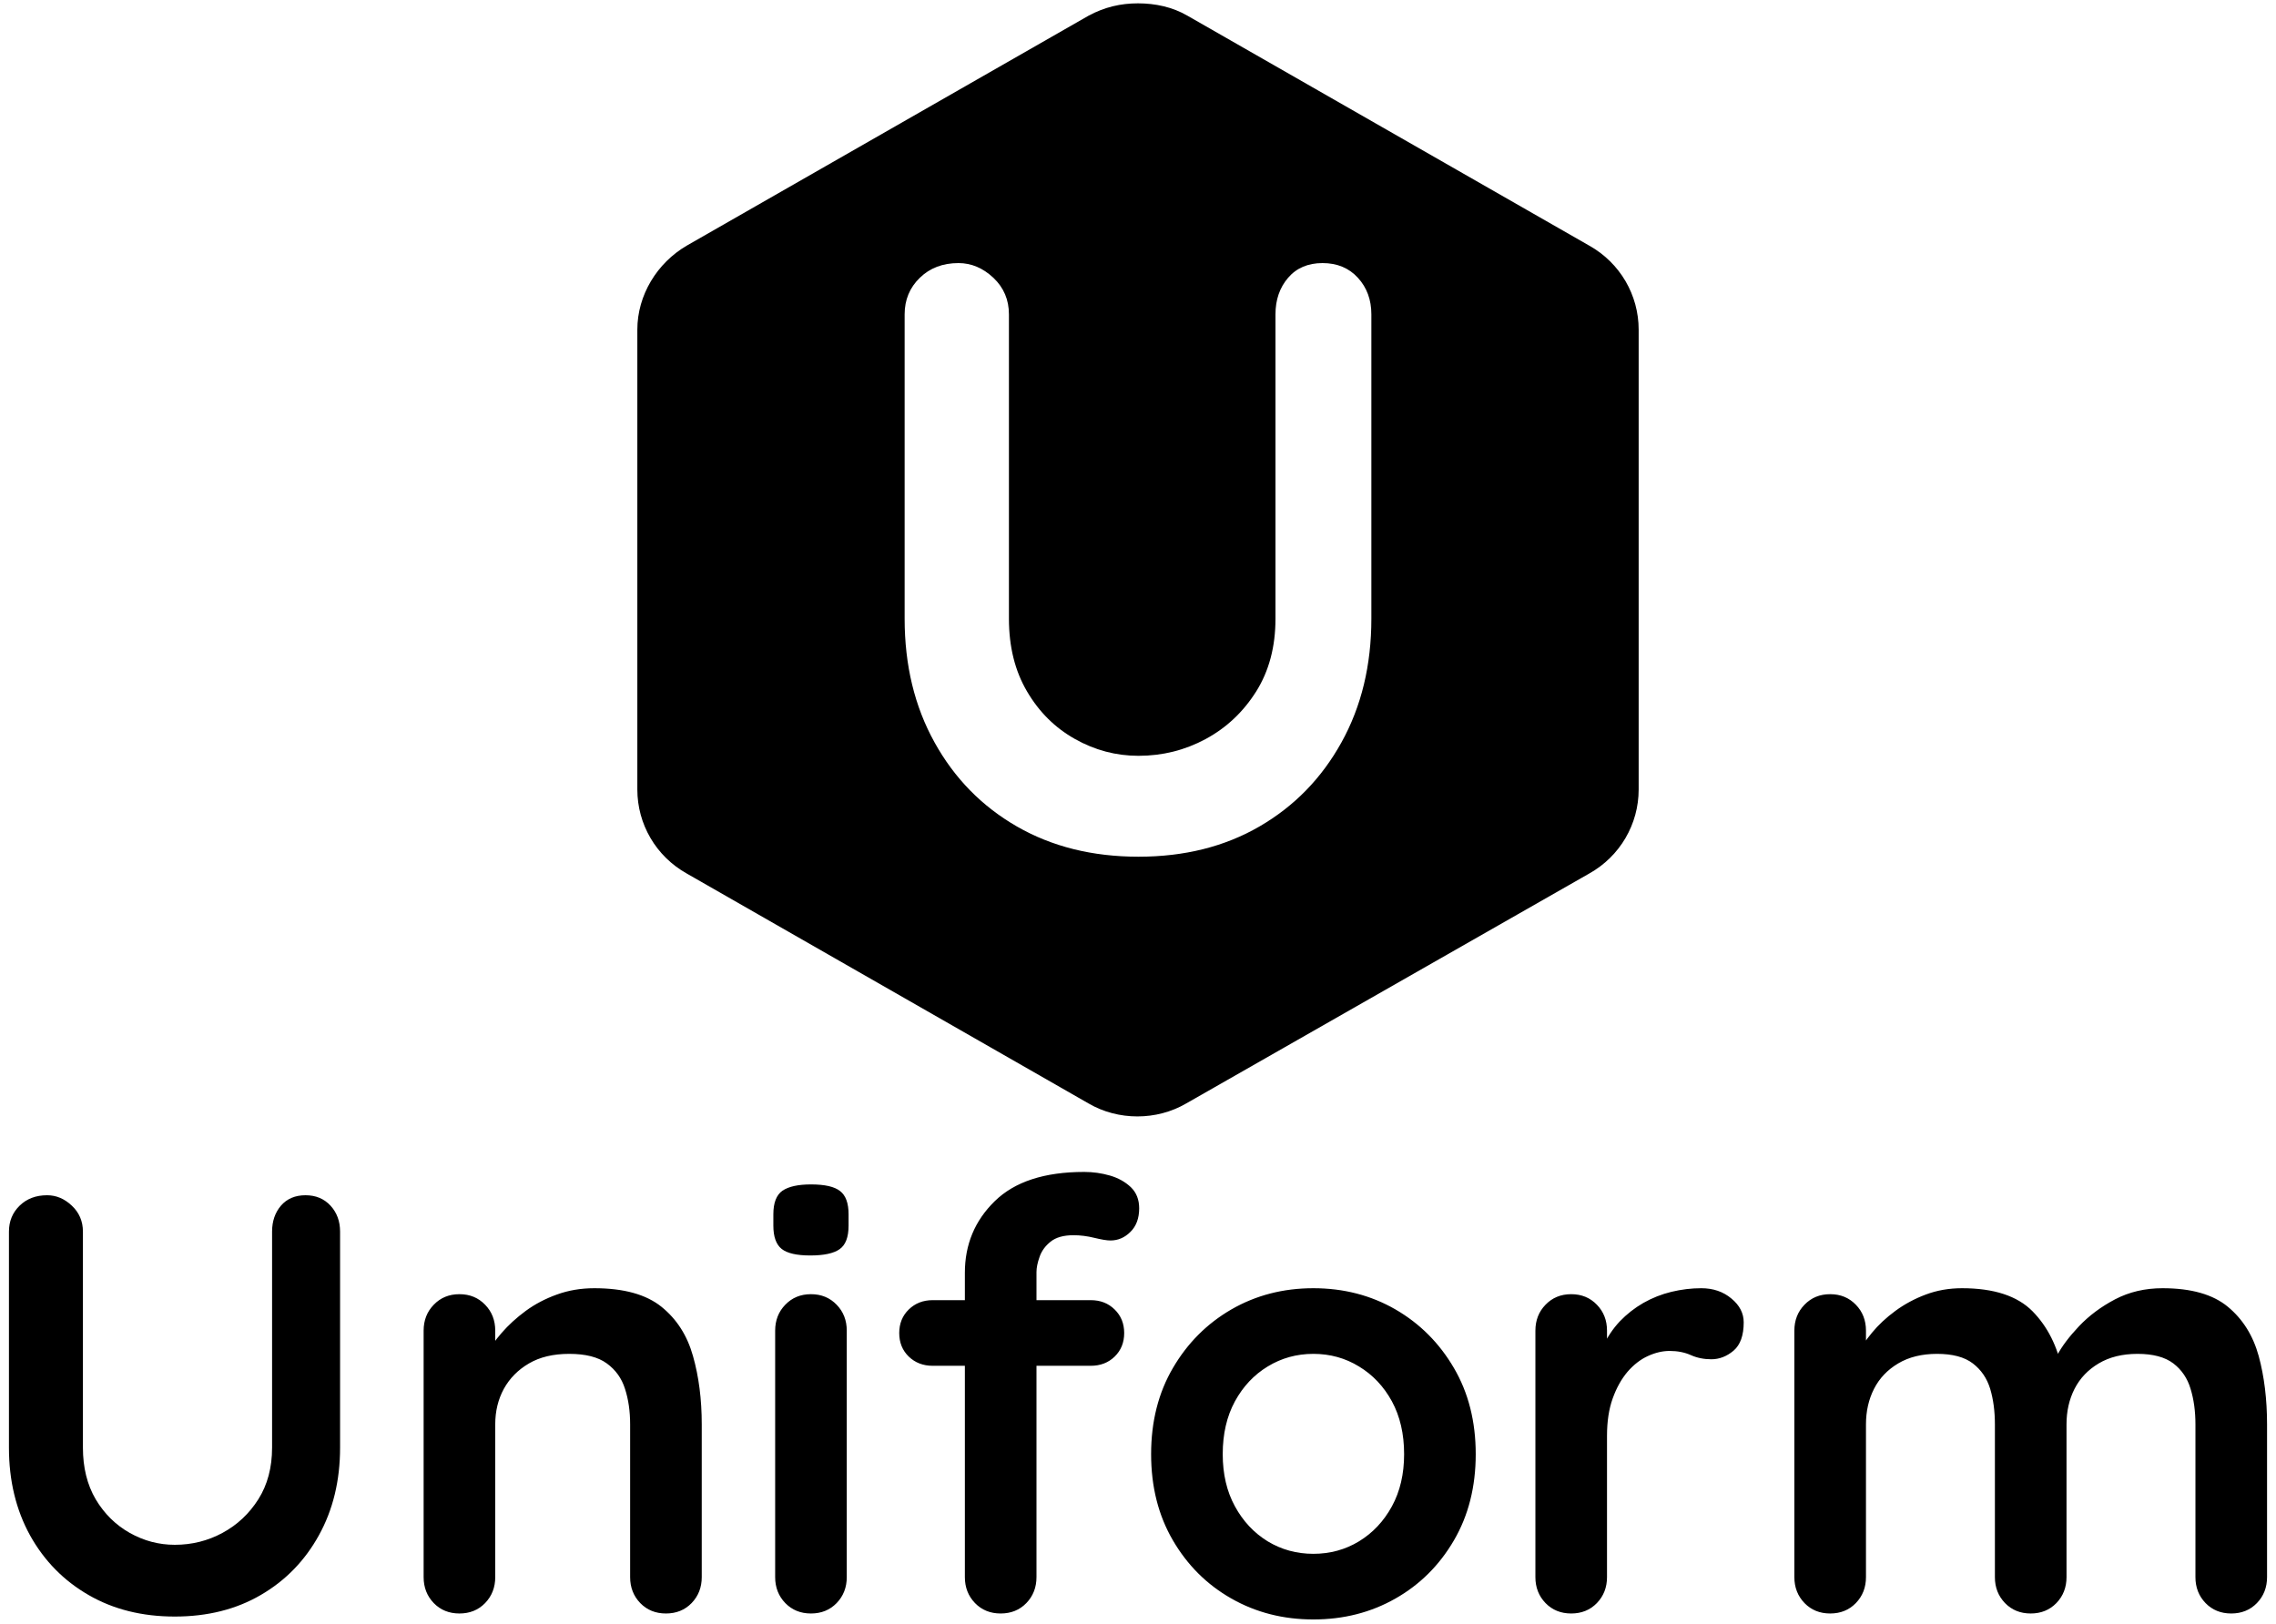 <svg width="164" height="117" viewBox="0 0 164 117" fill="none" xmlns="http://www.w3.org/2000/svg">
<g clip-path="url(#clip0_3_66)">
<path fill-rule="evenodd" clip-rule="evenodd" d="M118.076 23.757V56.893C118.076 59.387 116.739 61.703 114.513 62.95L85.474 79.518C83.336 80.765 80.575 80.765 78.437 79.518L49.487 62.95C47.261 61.703 45.924 59.387 45.924 56.893V23.757C45.924 21.263 47.35 18.947 49.487 17.7L78.437 1.131C79.595 0.508 80.753 0.241 82 0.241C83.247 0.241 84.494 0.508 85.563 1.131L114.513 17.7C116.739 18.947 118.076 21.263 118.076 23.757ZM97.847 20.019C97.202 19.312 96.352 18.959 95.297 18.959C94.248 18.959 93.421 19.312 92.815 20.019C92.209 20.726 91.906 21.604 91.906 22.653V44.585C91.906 46.605 91.443 48.353 90.517 49.828C89.586 51.304 88.374 52.446 86.881 53.254C85.383 54.062 83.767 54.466 82.034 54.466C80.418 54.466 78.892 54.062 77.456 53.254C76.019 52.446 74.869 51.304 74.005 49.828C73.135 48.353 72.7 46.605 72.7 44.585V22.653C72.7 21.604 72.327 20.726 71.581 20.019C70.829 19.312 69.99 18.959 69.065 18.959C67.931 18.959 67.003 19.312 66.279 20.019C65.55 20.726 65.185 21.604 65.185 22.653V44.585C65.185 47.94 65.903 50.911 67.34 53.498C68.77 56.084 70.748 58.104 73.273 59.557C75.797 61.01 78.718 61.737 82.034 61.737C85.344 61.737 88.25 61.01 90.753 59.557C93.261 58.104 95.23 56.084 96.661 53.498C98.097 50.911 98.815 47.94 98.815 44.585V22.653C98.815 21.604 98.493 20.726 97.847 20.019Z" fill="currentColor"/>
</g>
<path d="M22.015 86.133C22.755 86.133 23.355 86.383 23.815 86.883C24.275 87.383 24.505 88.007 24.505 88.753V104.323C24.505 106.697 23.995 108.803 22.975 110.643C21.962 112.477 20.565 113.91 18.785 114.943C17.012 115.977 14.948 116.493 12.595 116.493C10.242 116.493 8.172 115.977 6.385 114.943C4.592 113.91 3.185 112.477 2.165 110.643C1.152 108.803 0.645 106.697 0.645 104.323V88.753C0.645 88.007 0.902 87.383 1.415 86.883C1.928 86.383 2.588 86.133 3.395 86.133C4.055 86.133 4.648 86.383 5.175 86.883C5.708 87.383 5.975 88.007 5.975 88.753V104.323C5.975 105.757 6.282 106.997 6.895 108.043C7.515 109.083 8.332 109.89 9.345 110.463C10.365 111.037 11.448 111.323 12.595 111.323C13.828 111.323 14.975 111.037 16.035 110.463C17.095 109.89 17.955 109.083 18.615 108.043C19.275 106.997 19.605 105.757 19.605 104.323V88.753C19.605 88.007 19.818 87.383 20.245 86.883C20.678 86.383 21.268 86.133 22.015 86.133ZM42.825 92.833C44.945 92.833 46.558 93.28 47.665 94.173C48.765 95.06 49.522 96.243 49.935 97.723C50.355 99.197 50.565 100.837 50.565 102.643V113.653C50.565 114.393 50.322 115.017 49.835 115.523C49.348 116.023 48.732 116.273 47.985 116.273C47.238 116.273 46.622 116.023 46.135 115.523C45.648 115.017 45.405 114.393 45.405 113.653V102.643C45.405 101.697 45.282 100.843 45.035 100.083C44.795 99.323 44.358 98.713 43.725 98.253C43.098 97.793 42.195 97.563 41.015 97.563C39.868 97.563 38.902 97.793 38.115 98.253C37.328 98.713 36.725 99.323 36.305 100.083C35.892 100.843 35.685 101.697 35.685 102.643V113.653C35.685 114.393 35.442 115.017 34.955 115.523C34.468 116.023 33.852 116.273 33.105 116.273C32.358 116.273 31.742 116.023 31.255 115.523C30.768 115.017 30.525 114.393 30.525 113.653V95.893C30.525 95.147 30.768 94.523 31.255 94.023C31.742 93.517 32.358 93.263 33.105 93.263C33.852 93.263 34.468 93.517 34.955 94.023C35.442 94.523 35.685 95.147 35.685 95.893V97.743L35.045 97.613C35.298 97.127 35.668 96.603 36.155 96.043C36.642 95.483 37.215 94.96 37.875 94.473C38.535 93.987 39.282 93.593 40.115 93.293C40.948 92.987 41.852 92.833 42.825 92.833ZM61.015 95.893V113.653C61.015 114.393 60.772 115.017 60.285 115.523C59.798 116.023 59.182 116.273 58.435 116.273C57.688 116.273 57.072 116.023 56.585 115.523C56.098 115.017 55.855 114.393 55.855 113.653V95.893C55.855 95.147 56.098 94.523 56.585 94.023C57.072 93.517 57.688 93.263 58.435 93.263C59.182 93.263 59.798 93.517 60.285 94.023C60.772 94.523 61.015 95.147 61.015 95.893ZM58.385 90.473C57.412 90.473 56.725 90.317 56.325 90.003C55.925 89.683 55.725 89.123 55.725 88.323V87.503C55.725 86.677 55.945 86.11 56.385 85.803C56.832 85.503 57.515 85.353 58.435 85.353C59.435 85.353 60.135 85.513 60.535 85.833C60.942 86.147 61.145 86.703 61.145 87.503V88.323C61.145 89.157 60.928 89.723 60.495 90.023C60.068 90.323 59.365 90.473 58.385 90.473ZM78.125 84.453C78.758 84.453 79.375 84.54 79.975 84.713C80.575 84.887 81.078 85.167 81.485 85.553C81.885 85.94 82.085 86.447 82.085 87.073C82.085 87.793 81.875 88.36 81.455 88.773C81.042 89.187 80.562 89.393 80.015 89.393C79.762 89.393 79.375 89.33 78.855 89.203C78.342 89.077 77.842 89.013 77.355 89.013C76.635 89.013 76.082 89.17 75.695 89.483C75.308 89.797 75.045 90.163 74.905 90.583C74.758 90.997 74.685 91.36 74.685 91.673V113.653C74.685 114.393 74.442 115.017 73.955 115.523C73.468 116.023 72.852 116.273 72.105 116.273C71.358 116.273 70.742 116.023 70.255 115.523C69.768 115.017 69.525 114.393 69.525 113.653V91.723C69.525 89.683 70.242 87.963 71.675 86.563C73.108 85.157 75.258 84.453 78.125 84.453ZM67.205 93.693H78.595C79.288 93.693 79.862 93.917 80.315 94.363C80.775 94.81 81.005 95.377 81.005 96.063C81.005 96.75 80.775 97.317 80.315 97.763C79.862 98.203 79.288 98.423 78.595 98.423H67.205C66.518 98.423 65.945 98.203 65.485 97.763C65.025 97.317 64.795 96.75 64.795 96.063C64.795 95.377 65.025 94.81 65.485 94.363C65.945 93.917 66.518 93.693 67.205 93.693ZM106.335 104.793C106.335 107.14 105.812 109.21 104.765 111.003C103.718 112.797 102.315 114.193 100.555 115.193C98.788 116.2 96.815 116.703 94.635 116.703C92.462 116.703 90.492 116.2 88.725 115.193C86.965 114.193 85.562 112.797 84.515 111.003C83.468 109.21 82.945 107.14 82.945 104.793C82.945 102.44 83.468 100.37 84.515 98.583C85.562 96.79 86.965 95.383 88.725 94.363C90.492 93.343 92.462 92.833 94.635 92.833C96.815 92.833 98.788 93.343 100.555 94.363C102.315 95.383 103.718 96.79 104.765 98.583C105.812 100.37 106.335 102.44 106.335 104.793ZM101.175 104.793C101.175 103.333 100.882 102.063 100.295 100.983C99.708 99.91 98.918 99.073 97.925 98.473C96.938 97.867 95.842 97.563 94.635 97.563C93.435 97.563 92.338 97.867 91.345 98.473C90.358 99.073 89.572 99.91 88.985 100.983C88.398 102.063 88.105 103.333 88.105 104.793C88.105 106.227 88.398 107.48 88.985 108.553C89.572 109.627 90.358 110.467 91.345 111.073C92.338 111.673 93.435 111.973 94.635 111.973C95.842 111.973 96.938 111.673 97.925 111.073C98.918 110.467 99.708 109.627 100.295 108.553C100.882 107.48 101.175 106.227 101.175 104.793ZM113.215 116.273C112.468 116.273 111.852 116.023 111.365 115.523C110.878 115.017 110.635 114.393 110.635 113.653V95.893C110.635 95.147 110.878 94.523 111.365 94.023C111.852 93.517 112.468 93.263 113.215 93.263C113.962 93.263 114.578 93.517 115.065 94.023C115.552 94.523 115.795 95.147 115.795 95.893V99.933L115.495 97.053C115.808 96.367 116.215 95.757 116.715 95.223C117.222 94.697 117.788 94.253 118.415 93.893C119.048 93.533 119.722 93.267 120.435 93.093C121.155 92.92 121.872 92.833 122.585 92.833C123.445 92.833 124.168 93.08 124.755 93.573C125.348 94.06 125.645 94.633 125.645 95.293C125.645 96.233 125.402 96.913 124.915 97.333C124.422 97.747 123.888 97.953 123.315 97.953C122.775 97.953 122.282 97.853 121.835 97.653C121.388 97.453 120.878 97.353 120.305 97.353C119.792 97.353 119.268 97.477 118.735 97.723C118.208 97.963 117.722 98.34 117.275 98.853C116.835 99.373 116.478 100.013 116.205 100.773C115.932 101.533 115.795 102.43 115.795 103.463V113.653C115.795 114.393 115.552 115.017 115.065 115.523C114.578 116.023 113.962 116.273 113.215 116.273ZM141.375 92.833C143.668 92.833 145.362 93.387 146.455 94.493C147.542 95.6 148.258 97.027 148.605 98.773L147.875 98.383L148.215 97.693C148.562 97.033 149.092 96.327 149.805 95.573C150.525 94.813 151.392 94.167 152.405 93.633C153.425 93.1 154.565 92.833 155.825 92.833C157.892 92.833 159.462 93.28 160.535 94.173C161.608 95.06 162.348 96.243 162.755 97.723C163.155 99.197 163.355 100.837 163.355 102.643V113.653C163.355 114.393 163.112 115.017 162.625 115.523C162.138 116.023 161.522 116.273 160.775 116.273C160.028 116.273 159.412 116.023 158.925 115.523C158.438 115.017 158.195 114.393 158.195 113.653V102.643C158.195 101.697 158.078 100.843 157.845 100.083C157.618 99.323 157.205 98.713 156.605 98.253C155.998 97.793 155.138 97.563 154.025 97.563C152.932 97.563 151.998 97.793 151.225 98.253C150.452 98.713 149.872 99.323 149.485 100.083C149.098 100.843 148.905 101.697 148.905 102.643V113.653C148.905 114.393 148.662 115.017 148.175 115.523C147.688 116.023 147.072 116.273 146.325 116.273C145.578 116.273 144.962 116.023 144.475 115.523C143.988 115.017 143.745 114.393 143.745 113.653V102.643C143.745 101.697 143.632 100.843 143.405 100.083C143.172 99.323 142.755 98.713 142.155 98.253C141.555 97.793 140.695 97.563 139.575 97.563C138.482 97.563 137.548 97.793 136.775 98.253C136.002 98.713 135.422 99.323 135.035 100.083C134.648 100.843 134.455 101.697 134.455 102.643V113.653C134.455 114.393 134.212 115.017 133.725 115.523C133.238 116.023 132.622 116.273 131.875 116.273C131.128 116.273 130.512 116.023 130.025 115.523C129.538 115.017 129.295 114.393 129.295 113.653V95.893C129.295 95.147 129.538 94.523 130.025 94.023C130.512 93.517 131.128 93.263 131.875 93.263C132.622 93.263 133.238 93.517 133.725 94.023C134.212 94.523 134.455 95.147 134.455 95.893V97.743L133.815 97.613C134.068 97.127 134.425 96.603 134.885 96.043C135.345 95.483 135.905 94.96 136.565 94.473C137.225 93.987 137.955 93.593 138.755 93.293C139.562 92.987 140.435 92.833 141.375 92.833Z" fill="currentColor"/>
<defs>
<clipPath id="clip0_3_66">
<rect width="80.213" height="80.213" fill="currentColor" transform="translate(41.894 0.241)"/>
</clipPath>
</defs>
</svg>
